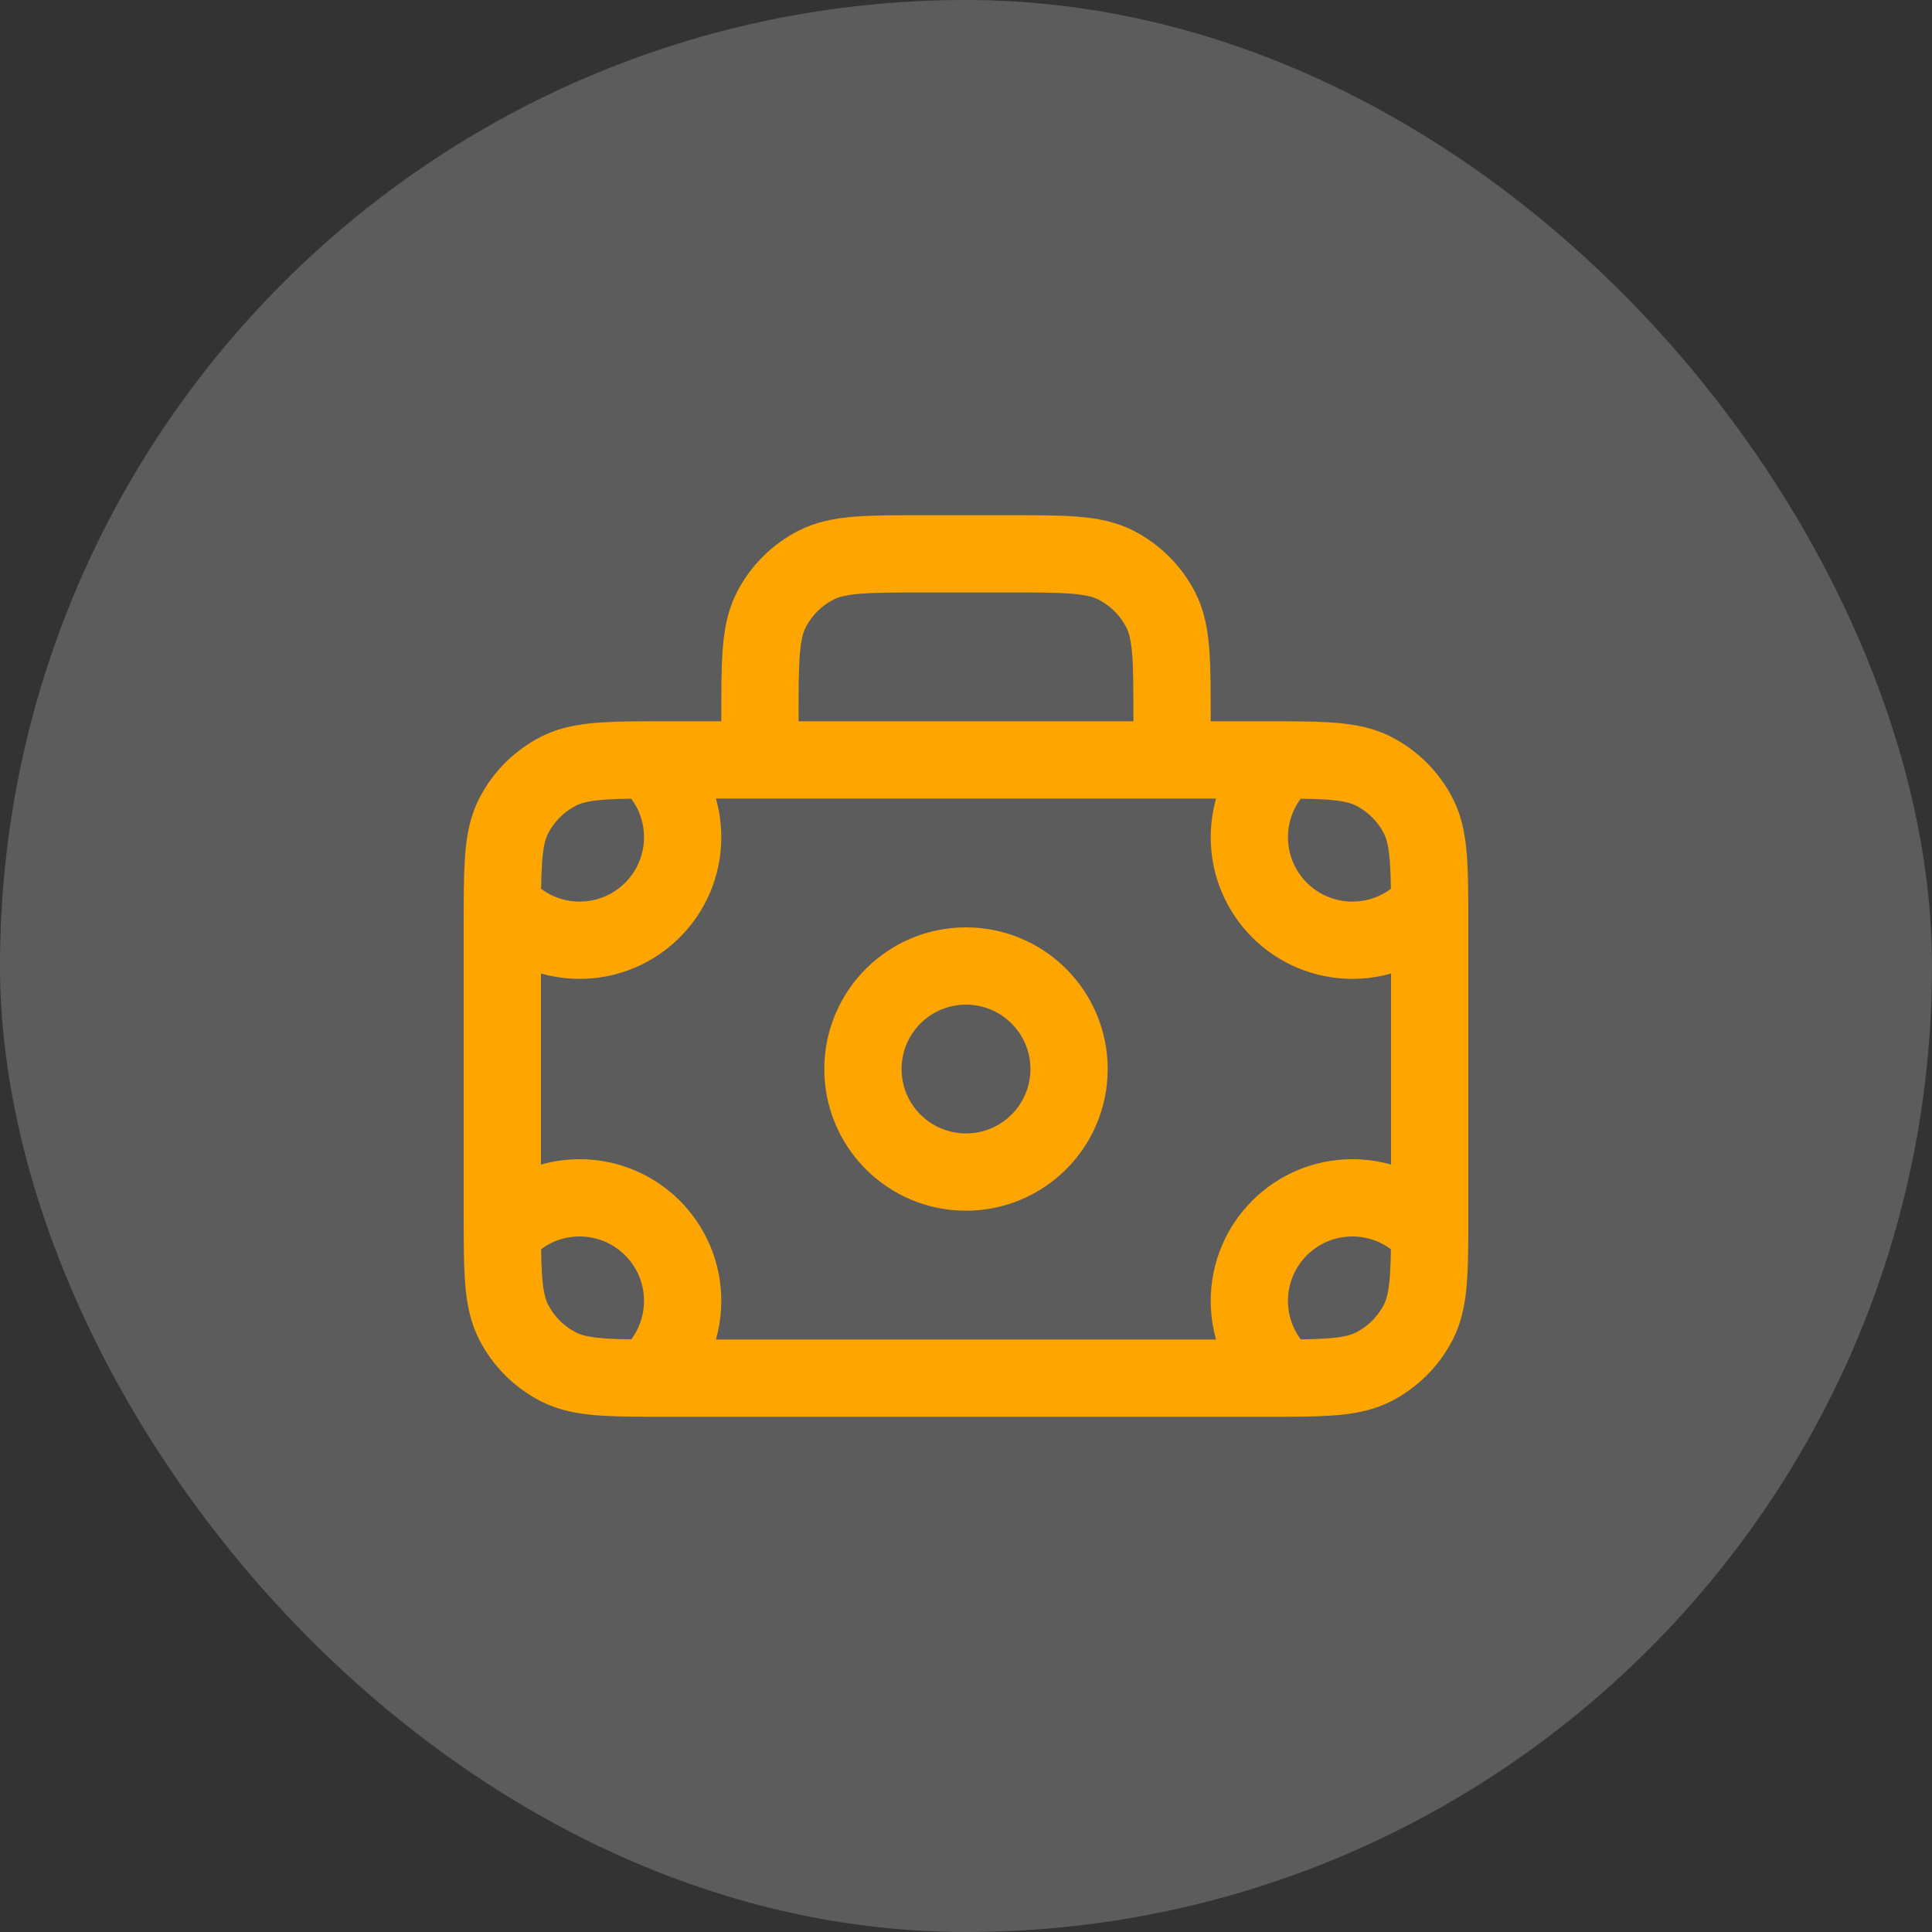 <svg width="50" height="50" viewBox="0 0 50 50" fill="none" xmlns="http://www.w3.org/2000/svg">
<rect x="0" y="0" width="50" height="50" fill="#333333" stroke="none"/>
<rect width="50" height="50" rx="25" fill="white" fill-opacity="0.2"/>
<path d="M16.764 19.667C17.318 20.156 17.667 20.87 17.667 21.667C17.667 23.14 16.473 24.333 15 24.333C14.204 24.333 13.489 23.984 13.001 23.431M16.764 19.667C16.922 19.667 17.089 19.667 17.267 19.667H32.733C32.911 19.667 33.078 19.667 33.236 19.667M16.764 19.667C15.598 19.671 14.959 19.701 14.456 19.957C13.954 20.213 13.546 20.621 13.291 21.123C13.035 21.625 13.004 22.265 13.001 23.431M13.001 23.431C13 23.589 13 23.756 13 23.933V31.4C13 31.578 13 31.745 13.001 31.902M13.001 31.902C13.489 31.349 14.204 31 15 31C16.473 31 17.667 32.194 17.667 33.667C17.667 34.463 17.318 35.178 16.764 35.666M13.001 31.902C13.004 33.069 13.035 33.708 13.291 34.211C13.546 34.712 13.954 35.12 14.456 35.376C14.959 35.632 15.598 35.663 16.764 35.666M16.764 35.666C16.922 35.667 17.089 35.667 17.267 35.667H32.733C32.911 35.667 33.078 35.667 33.236 35.666M37 31.903C36.511 31.349 35.796 31 35 31C33.527 31 32.333 32.194 32.333 33.667C32.333 34.463 32.682 35.178 33.236 35.666M37 31.903C37.001 31.745 37 31.578 37 31.4V23.933C37 23.756 37 23.589 36.999 23.431M37 31.903C36.996 33.069 36.965 33.708 36.709 34.211C36.454 34.712 36.046 35.12 35.544 35.376C35.041 35.632 34.402 35.663 33.236 35.666M36.999 23.431C36.511 23.984 35.796 24.333 35 24.333C33.527 24.333 32.333 23.14 32.333 21.667C32.333 20.87 32.682 20.156 33.236 19.667M36.999 23.431C36.996 22.265 36.965 21.625 36.709 21.123C36.454 20.621 36.046 20.213 35.544 19.957C35.041 19.701 34.402 19.671 33.236 19.667M19.667 19.667V18.6C19.667 17.107 19.667 16.36 19.957 15.789C20.213 15.288 20.621 14.88 21.123 14.624C21.693 14.333 22.44 14.333 23.933 14.333H26.067C27.56 14.333 28.307 14.333 28.877 14.624C29.379 14.88 29.787 15.288 30.043 15.789C30.333 16.36 30.333 17.107 30.333 18.6V19.667M27.667 27.667C27.667 29.14 26.473 30.333 25 30.333C23.527 30.333 22.333 29.14 22.333 27.667C22.333 26.194 23.527 25 25 25C26.473 25 27.667 26.194 27.667 27.667Z" stroke="#FFA500" stroke-width="2" stroke-linecap="round" stroke-linejoin="round"/>
</svg>
